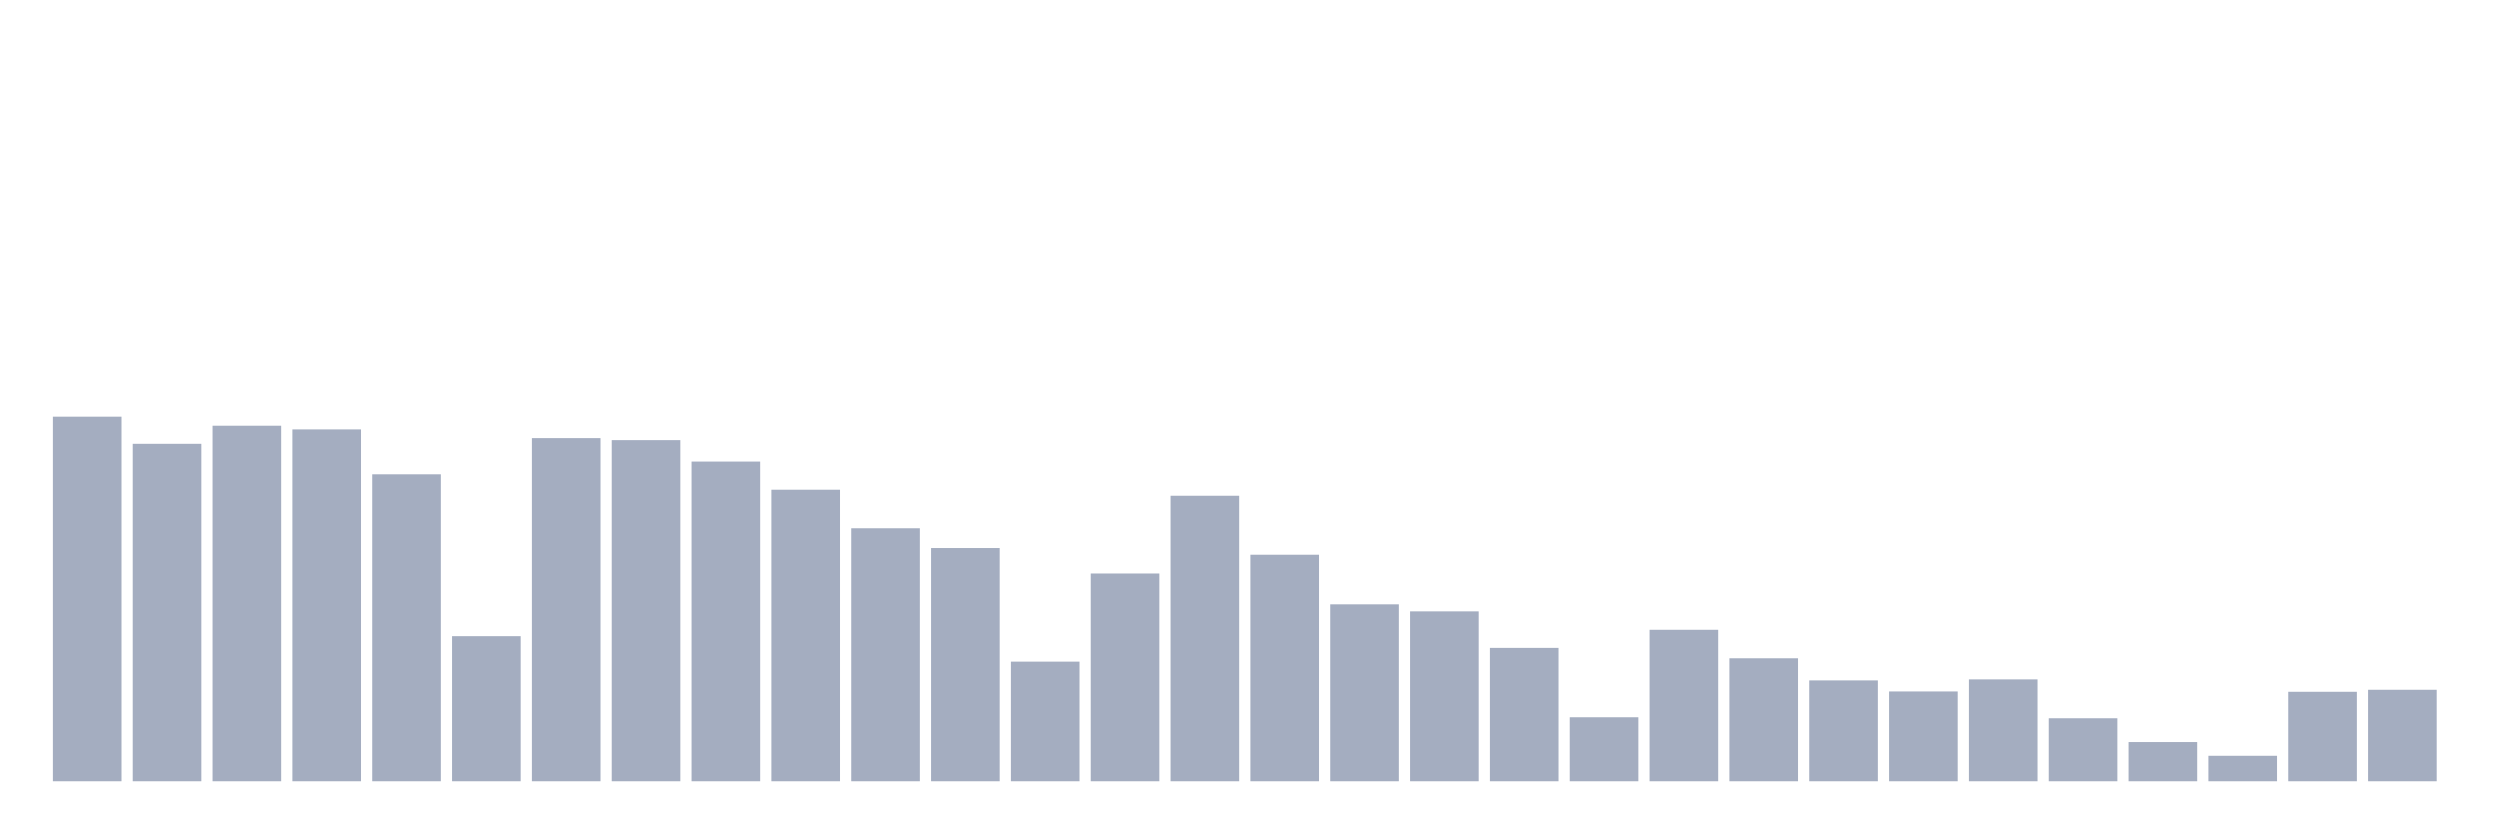 <svg xmlns="http://www.w3.org/2000/svg" viewBox="0 0 480 160"><g transform="translate(10,10)"><rect class="bar" x="0.153" width="13.175" y="70" height="70" fill="rgb(164,173,192)"></rect><rect class="bar" x="15.482" width="13.175" y="75.211" height="64.789" fill="rgb(164,173,192)"></rect><rect class="bar" x="30.81" width="13.175" y="71.737" height="68.263" fill="rgb(164,173,192)"></rect><rect class="bar" x="46.138" width="13.175" y="72.445" height="67.555" fill="rgb(164,173,192)"></rect><rect class="bar" x="61.466" width="13.175" y="81.066" height="58.934" fill="rgb(164,173,192)"></rect><rect class="bar" x="76.794" width="13.175" y="112.142" height="27.858" fill="rgb(164,173,192)"></rect><rect class="bar" x="92.123" width="13.175" y="74.118" height="65.882" fill="rgb(164,173,192)"></rect><rect class="bar" x="107.451" width="13.175" y="74.504" height="65.496" fill="rgb(164,173,192)"></rect><rect class="bar" x="122.779" width="13.175" y="78.621" height="61.379" fill="rgb(164,173,192)"></rect><rect class="bar" x="138.107" width="13.175" y="84.026" height="55.974" fill="rgb(164,173,192)"></rect><rect class="bar" x="153.436" width="13.175" y="91.425" height="48.575" fill="rgb(164,173,192)"></rect><rect class="bar" x="168.764" width="13.175" y="95.221" height="44.779" fill="rgb(164,173,192)"></rect><rect class="bar" x="184.092" width="13.175" y="117.031" height="22.969" fill="rgb(164,173,192)"></rect><rect class="bar" x="199.42" width="13.175" y="100.11" height="39.89" fill="rgb(164,173,192)"></rect><rect class="bar" x="214.748" width="13.175" y="85.184" height="54.816" fill="rgb(164,173,192)"></rect><rect class="bar" x="230.077" width="13.175" y="96.507" height="43.493" fill="rgb(164,173,192)"></rect><rect class="bar" x="245.405" width="13.175" y="106.029" height="33.971" fill="rgb(164,173,192)"></rect><rect class="bar" x="260.733" width="13.175" y="107.381" height="32.619" fill="rgb(164,173,192)"></rect><rect class="bar" x="276.061" width="13.175" y="114.393" height="25.607" fill="rgb(164,173,192)"></rect><rect class="bar" x="291.39" width="13.175" y="127.711" height="12.289" fill="rgb(164,173,192)"></rect><rect class="bar" x="306.718" width="13.175" y="110.919" height="29.081" fill="rgb(164,173,192)"></rect><rect class="bar" x="322.046" width="13.175" y="116.388" height="23.612" fill="rgb(164,173,192)"></rect><rect class="bar" x="337.374" width="13.175" y="120.634" height="19.366" fill="rgb(164,173,192)"></rect><rect class="bar" x="352.702" width="13.175" y="122.757" height="17.243" fill="rgb(164,173,192)"></rect><rect class="bar" x="368.031" width="13.175" y="120.441" height="19.559" fill="rgb(164,173,192)"></rect><rect class="bar" x="383.359" width="13.175" y="127.904" height="12.096" fill="rgb(164,173,192)"></rect><rect class="bar" x="398.687" width="13.175" y="132.472" height="7.528" fill="rgb(164,173,192)"></rect><rect class="bar" x="414.015" width="13.175" y="135.11" height="4.89" fill="rgb(164,173,192)"></rect><rect class="bar" x="429.344" width="13.175" y="122.822" height="17.178" fill="rgb(164,173,192)"></rect><rect class="bar" x="444.672" width="13.175" y="122.436" height="17.564" fill="rgb(164,173,192)"></rect></g></svg>